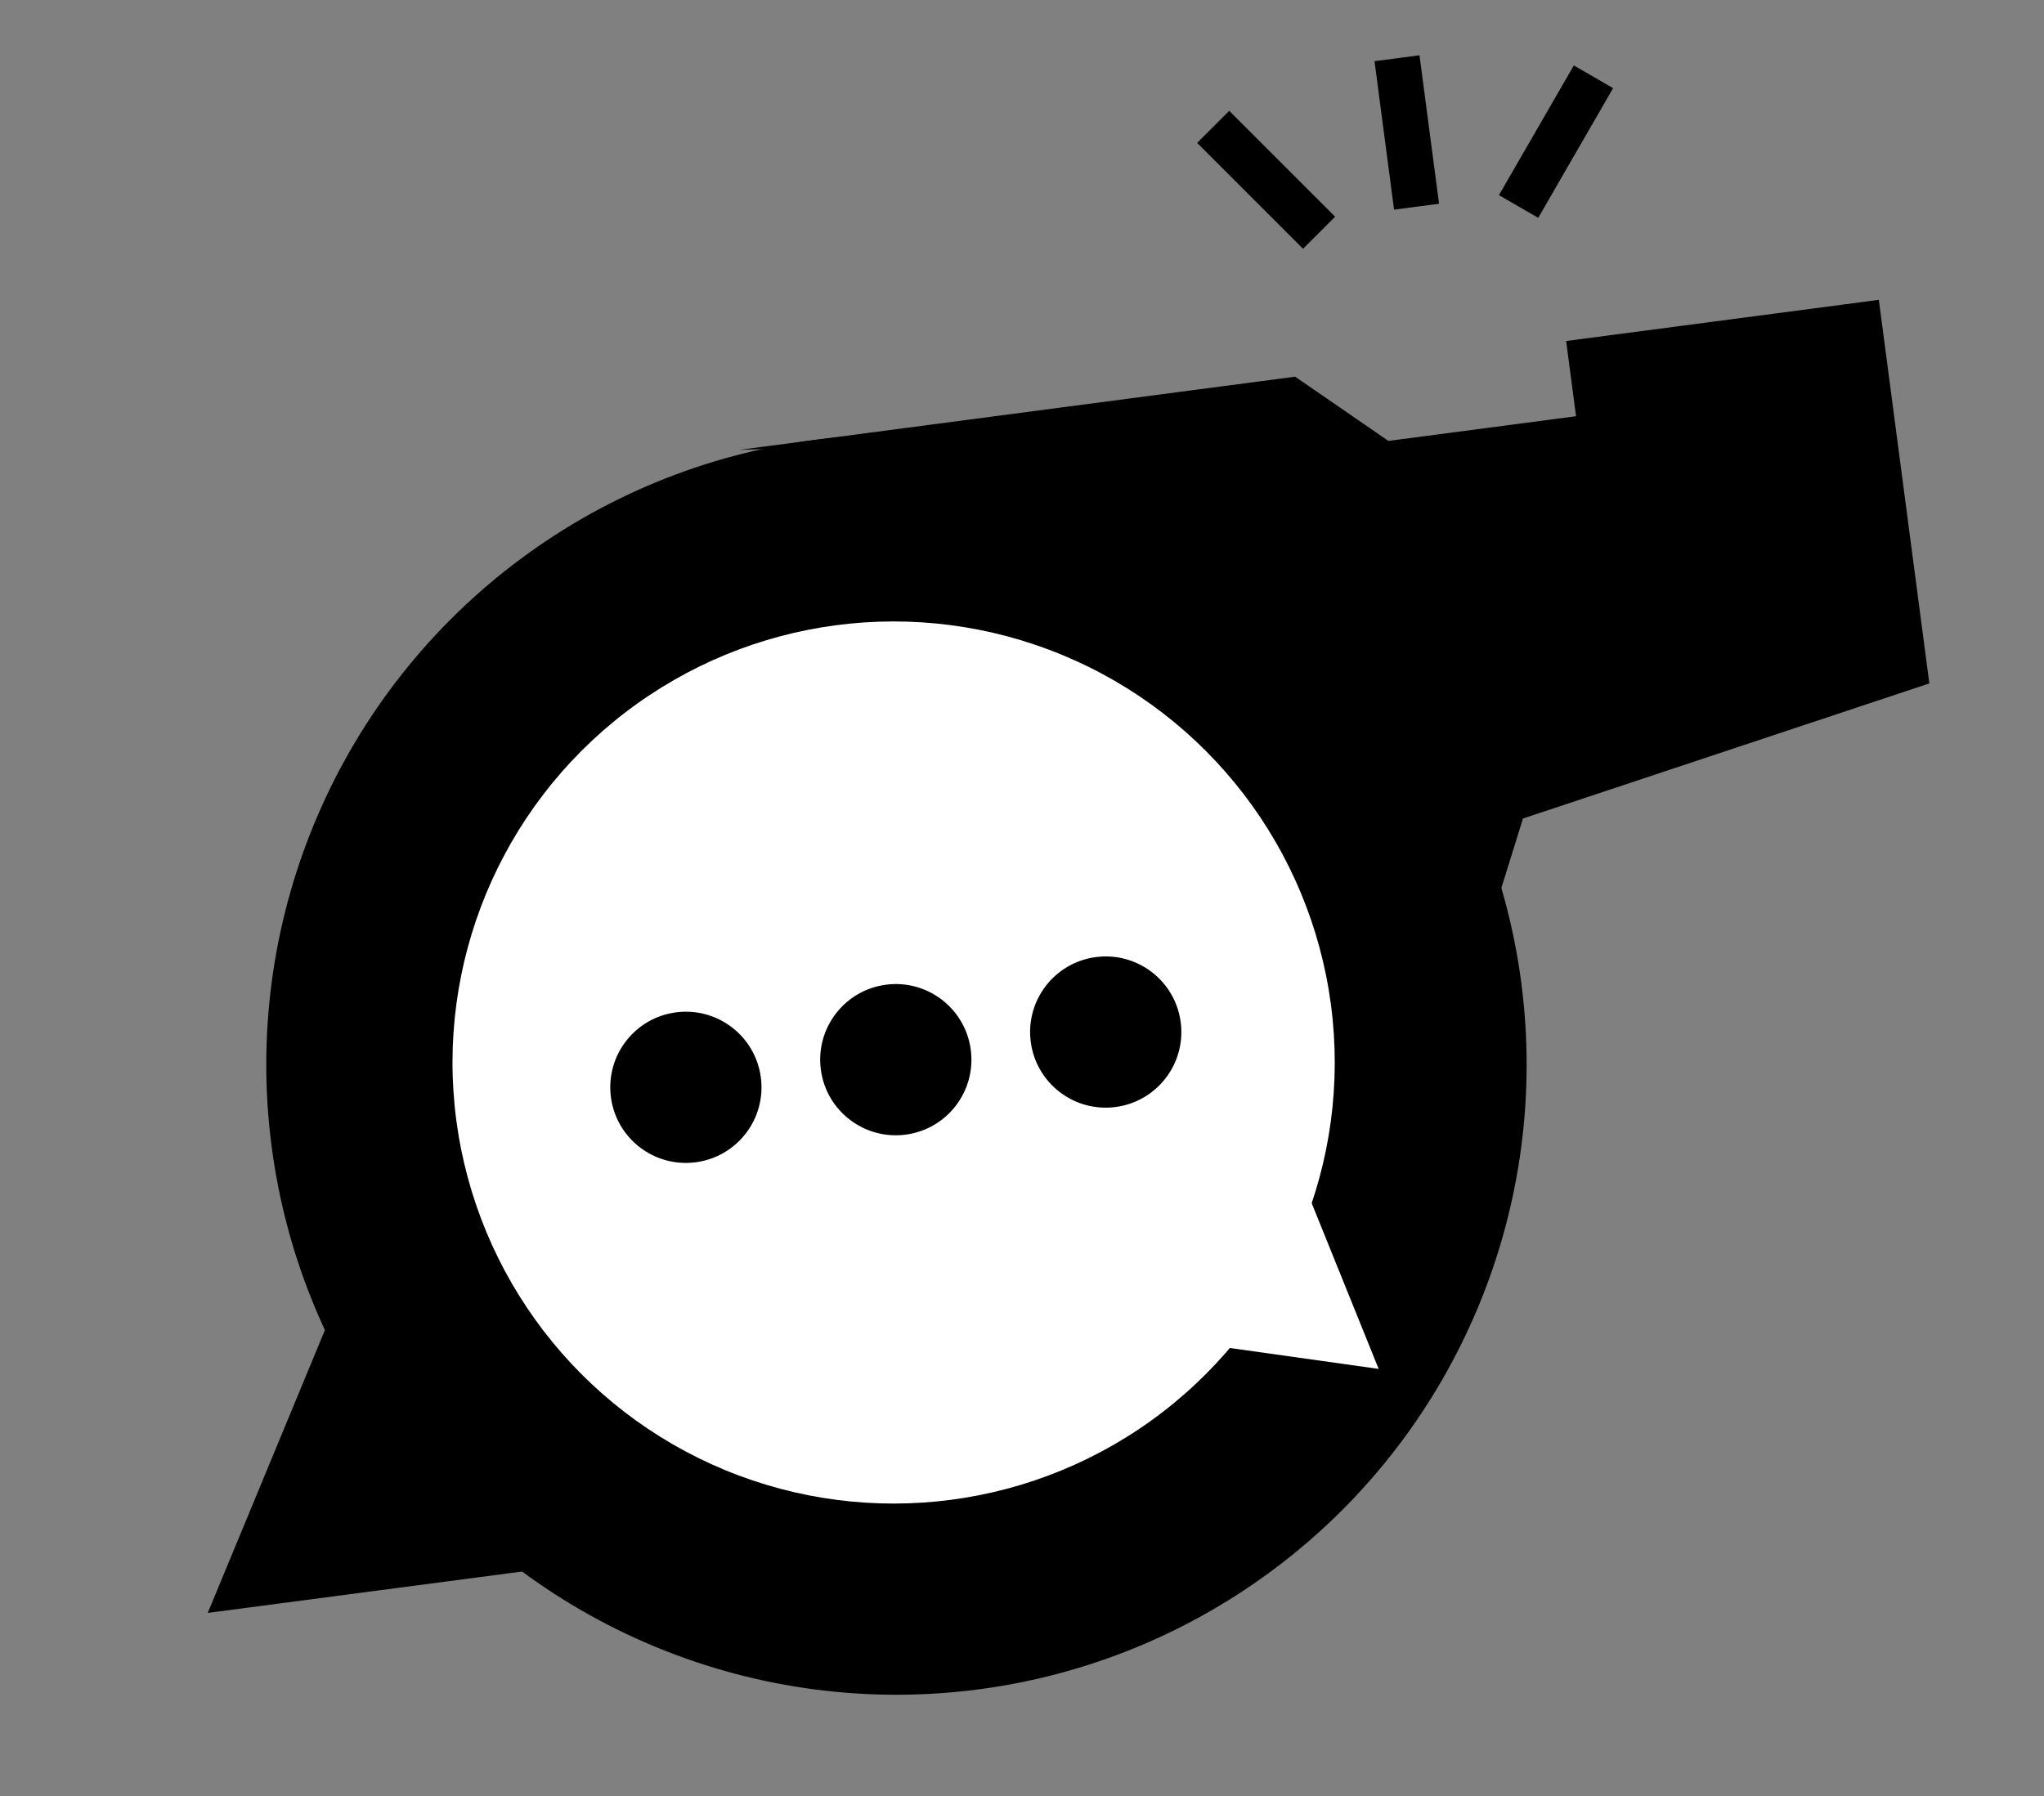 <svg width="314" height="276" viewBox="0 0 314 276" fill="none" xmlns="http://www.w3.org/2000/svg">
<rect x="0" y="0" width="314" height="276" fill="#808080" stroke="none"/>
<circle cx="137.715" cy="163.58" r="96.807" transform="rotate(-7.5 137.715 163.58)" fill="black"/>
<circle cx="137.28" cy="163.247" r="67.765" transform="rotate(-7.5 137.28 163.247)" fill="white"/>
<path d="M52.447 198.24L85.111 240.808L31.914 247.812L52.447 198.24Z" fill="black"/>
<path d="M196.716 173.011L211.791 210.323L171.941 204.722L196.716 173.011Z" fill="white"/>
<circle cx="105.365" cy="167.058" r="11.617" transform="rotate(-7.5 105.365 167.058)" fill="black"/>
<circle cx="137.614" cy="162.812" r="11.617" transform="rotate(-7.5 137.614 162.812)" fill="black"/>
<circle cx="169.863" cy="158.567" r="11.617" transform="rotate(-7.5 169.863 158.567)" fill="black"/>
<path d="M125.66 67.525L113.562 69.118L129.421 68.597L146.753 71.017L165.049 78.013L176.789 84.696L186.089 92.093L195.489 103.003L203.008 113.376L208.952 125.525L213.015 134.394L215.858 144.992L217.228 155.392L218.242 163.095L217.984 174.885L222.003 164.167L233.96 125.759L296.386 105.001L288.627 46.07L240.591 52.394L242.112 63.949L213.29 67.744L198.959 57.875L170.138 61.669L125.66 67.525Z" fill="black"/>
<rect x="183.904" y="21.955" width="6.97" height="23.008" transform="rotate(-45 183.904 21.955)" fill="black"/>
<rect x="211.154" y="9.401" width="6.97" height="23.008" transform="rotate(-7.5 211.154 9.401)" fill="black"/>
<rect x="241.771" y="10.057" width="6.97" height="23.008" transform="rotate(30 241.771 10.057)" fill="black"/>
</svg>
